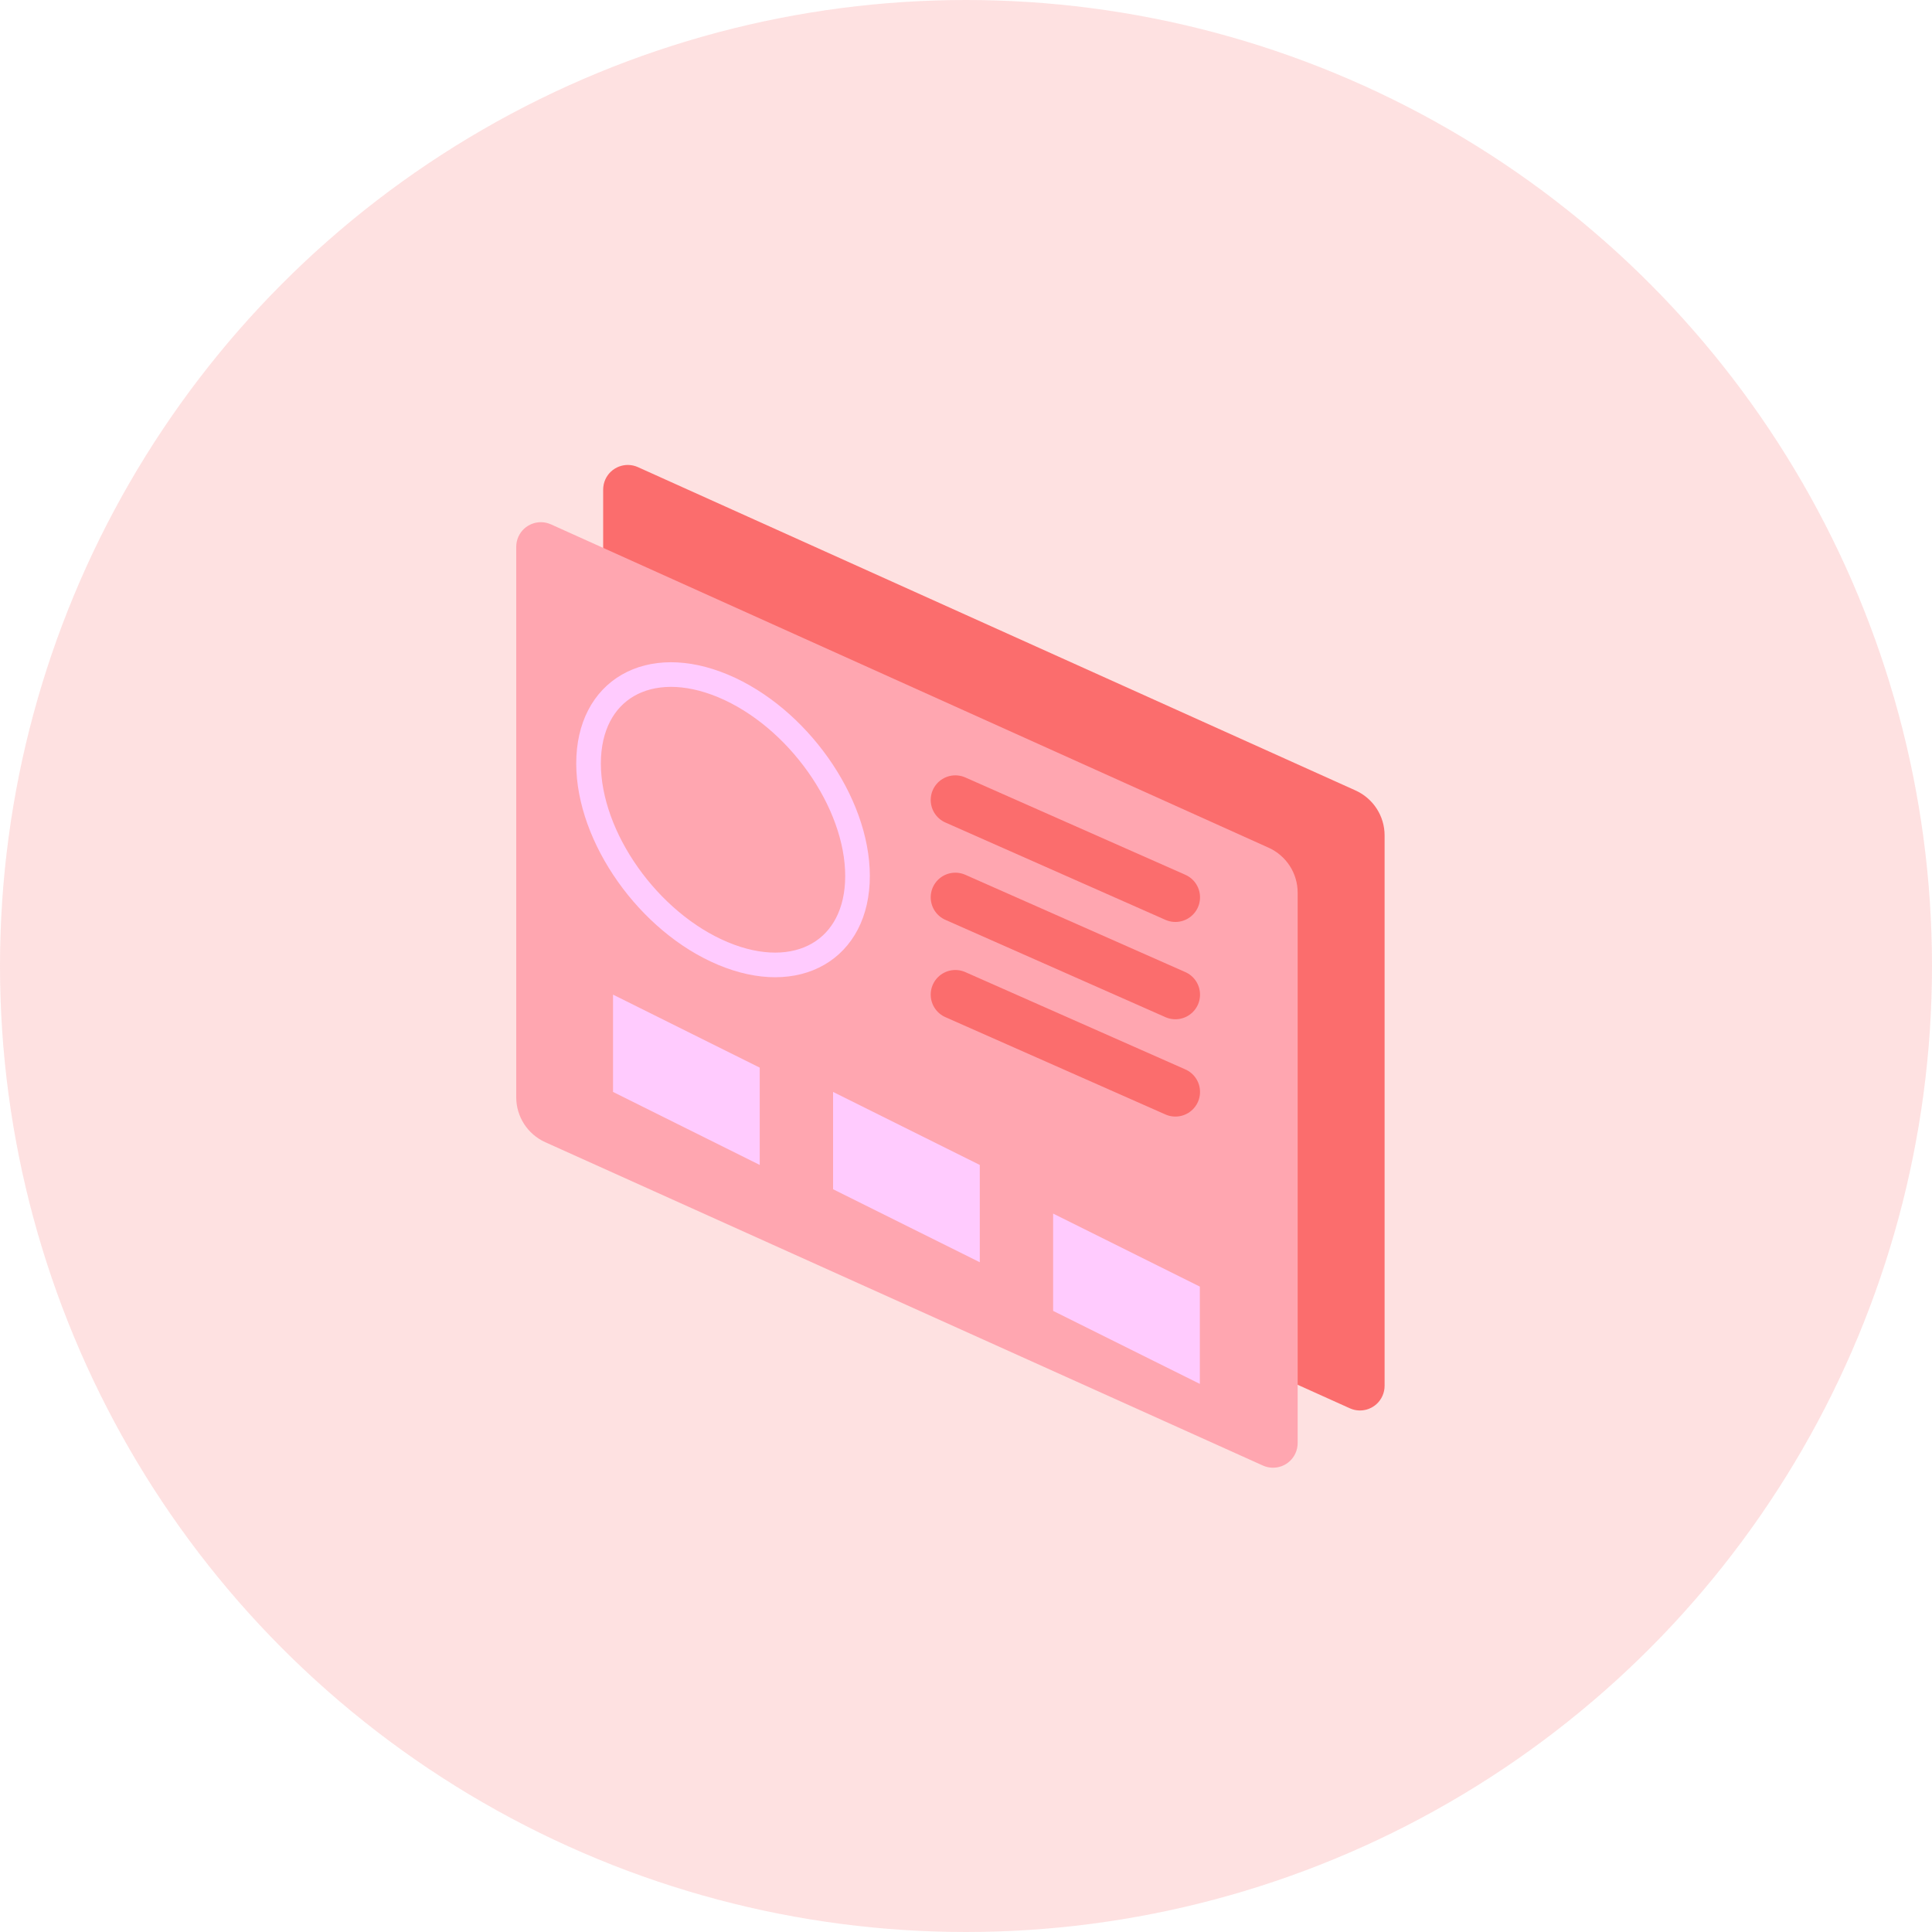 <?xml version="1.0" encoding="UTF-8"?>
<svg width="60px" height="60px" viewBox="0 0 60 60" version="1.1" xmlns="http://www.w3.org/2000/svg" xmlns:xlink="http://www.w3.org/1999/xlink">
    <!-- Generator: sketchtool 52.1 (67048) - http://www.bohemiancoding.com/sketch -->
    <title>DECDC298-D919-4DD2-82C7-B48F3069C986</title>
    <desc>Created with sketchtool.</desc>
    <g id="Icons" stroke="none" stroke-width="1" fill="none" fill-rule="evenodd">
        <g id="Artboard" transform="translate(-818, -2771)">
            <g id="2" transform="translate(773, 2726)">
                <g id="picto">
                    <g id="tableau-de-bord" transform="translate(45, 45)">
                        <circle id="Oval-4" fill="#FB6D6D" fill-rule="nonzero" opacity="0.2" cx="30" cy="30" r="30"></circle>
                        <g id="Group" transform="translate(16, 14)">
                            <g id="3d-box-corner">
                                <g id="Group-10">
                                    <path d="M26.099,10.549 L3.811,0.507 C3.426,0.334 2.973,0.505 2.799,0.89 C2.755,0.989 2.732,1.096 2.732,1.205 L2.732,18.299 C2.732,18.901 3.084,19.447 3.633,19.694 L25.921,29.736 C26.306,29.91 26.759,29.738 26.932,29.353 C26.977,29.254 27,29.147 27,29.038 L27,20.778 L27,11.944 C27,11.343 26.647,10.797 26.099,10.549 Z" id="Shape" fill="#FB6D6D"></path>
                                    <path d="M23.399,12.327 L1.111,2.285 C0.726,2.111 0.273,2.283 0.099,2.668 C0.055,2.767 0.032,2.874 0.032,2.983 L0.032,20.077 C0.032,20.678 0.384,21.224 0.933,21.472 L23.221,31.514 C23.606,31.687 24.059,31.516 24.232,31.131 C24.277,31.032 24.3,30.925 24.3,30.816 L24.3,22.556 L24.3,13.722 C24.3,13.12 23.947,12.574 23.399,12.327 Z" id="Shape" fill="#FFA6B0"></path>
                                    <path d="M6.455,15.613 C8.761,16.578 10.631,15.5 10.631,13.205 C10.631,10.91 8.761,8.267 6.455,7.302 C4.148,6.338 2.278,7.416 2.278,9.711 C2.278,12.006 4.148,14.649 6.455,15.613 Z" id="Oval" stroke="#FFCBFE" stroke-width="0.765" fill-rule="nonzero"></path>
                                    <path d="M13.669,10.844 L20.503,13.867" id="Path-20" stroke="#FB6D6D" stroke-width="1.53" stroke-linecap="round" fill-rule="nonzero"></path>
                                    <path d="M13.669,13.867 L20.503,16.889" id="Path-20" stroke="#FB6D6D" stroke-width="1.53" stroke-linecap="round" fill-rule="nonzero"></path>
                                    <path d="M13.669,16.889 L20.503,19.911" id="Path-20" stroke="#FB6D6D" stroke-width="1.53" stroke-linecap="round" fill-rule="nonzero"></path>
                                    <polygon id="Path-21" fill="#FFCBFE" fill-rule="nonzero" points="3.038 16.889 3.038 19.911 7.594 22.178 7.594 19.156"></polygon>
                                    <polygon id="Path-21-Copy" fill="#FFCBFE" fill-rule="nonzero" points="9.872 19.911 9.872 22.933 14.428 25.2 14.428 22.178"></polygon>
                                    <polygon id="Path-21-Copy-2" fill="#FFCBFE" fill-rule="nonzero" points="16.706 23.689 16.706 26.711 21.262 28.978 21.262 25.956"></polygon>
                                </g>
                            </g>
                        </g>
                    </g>
                </g>
            </g>
        </g>
    </g>
</svg>